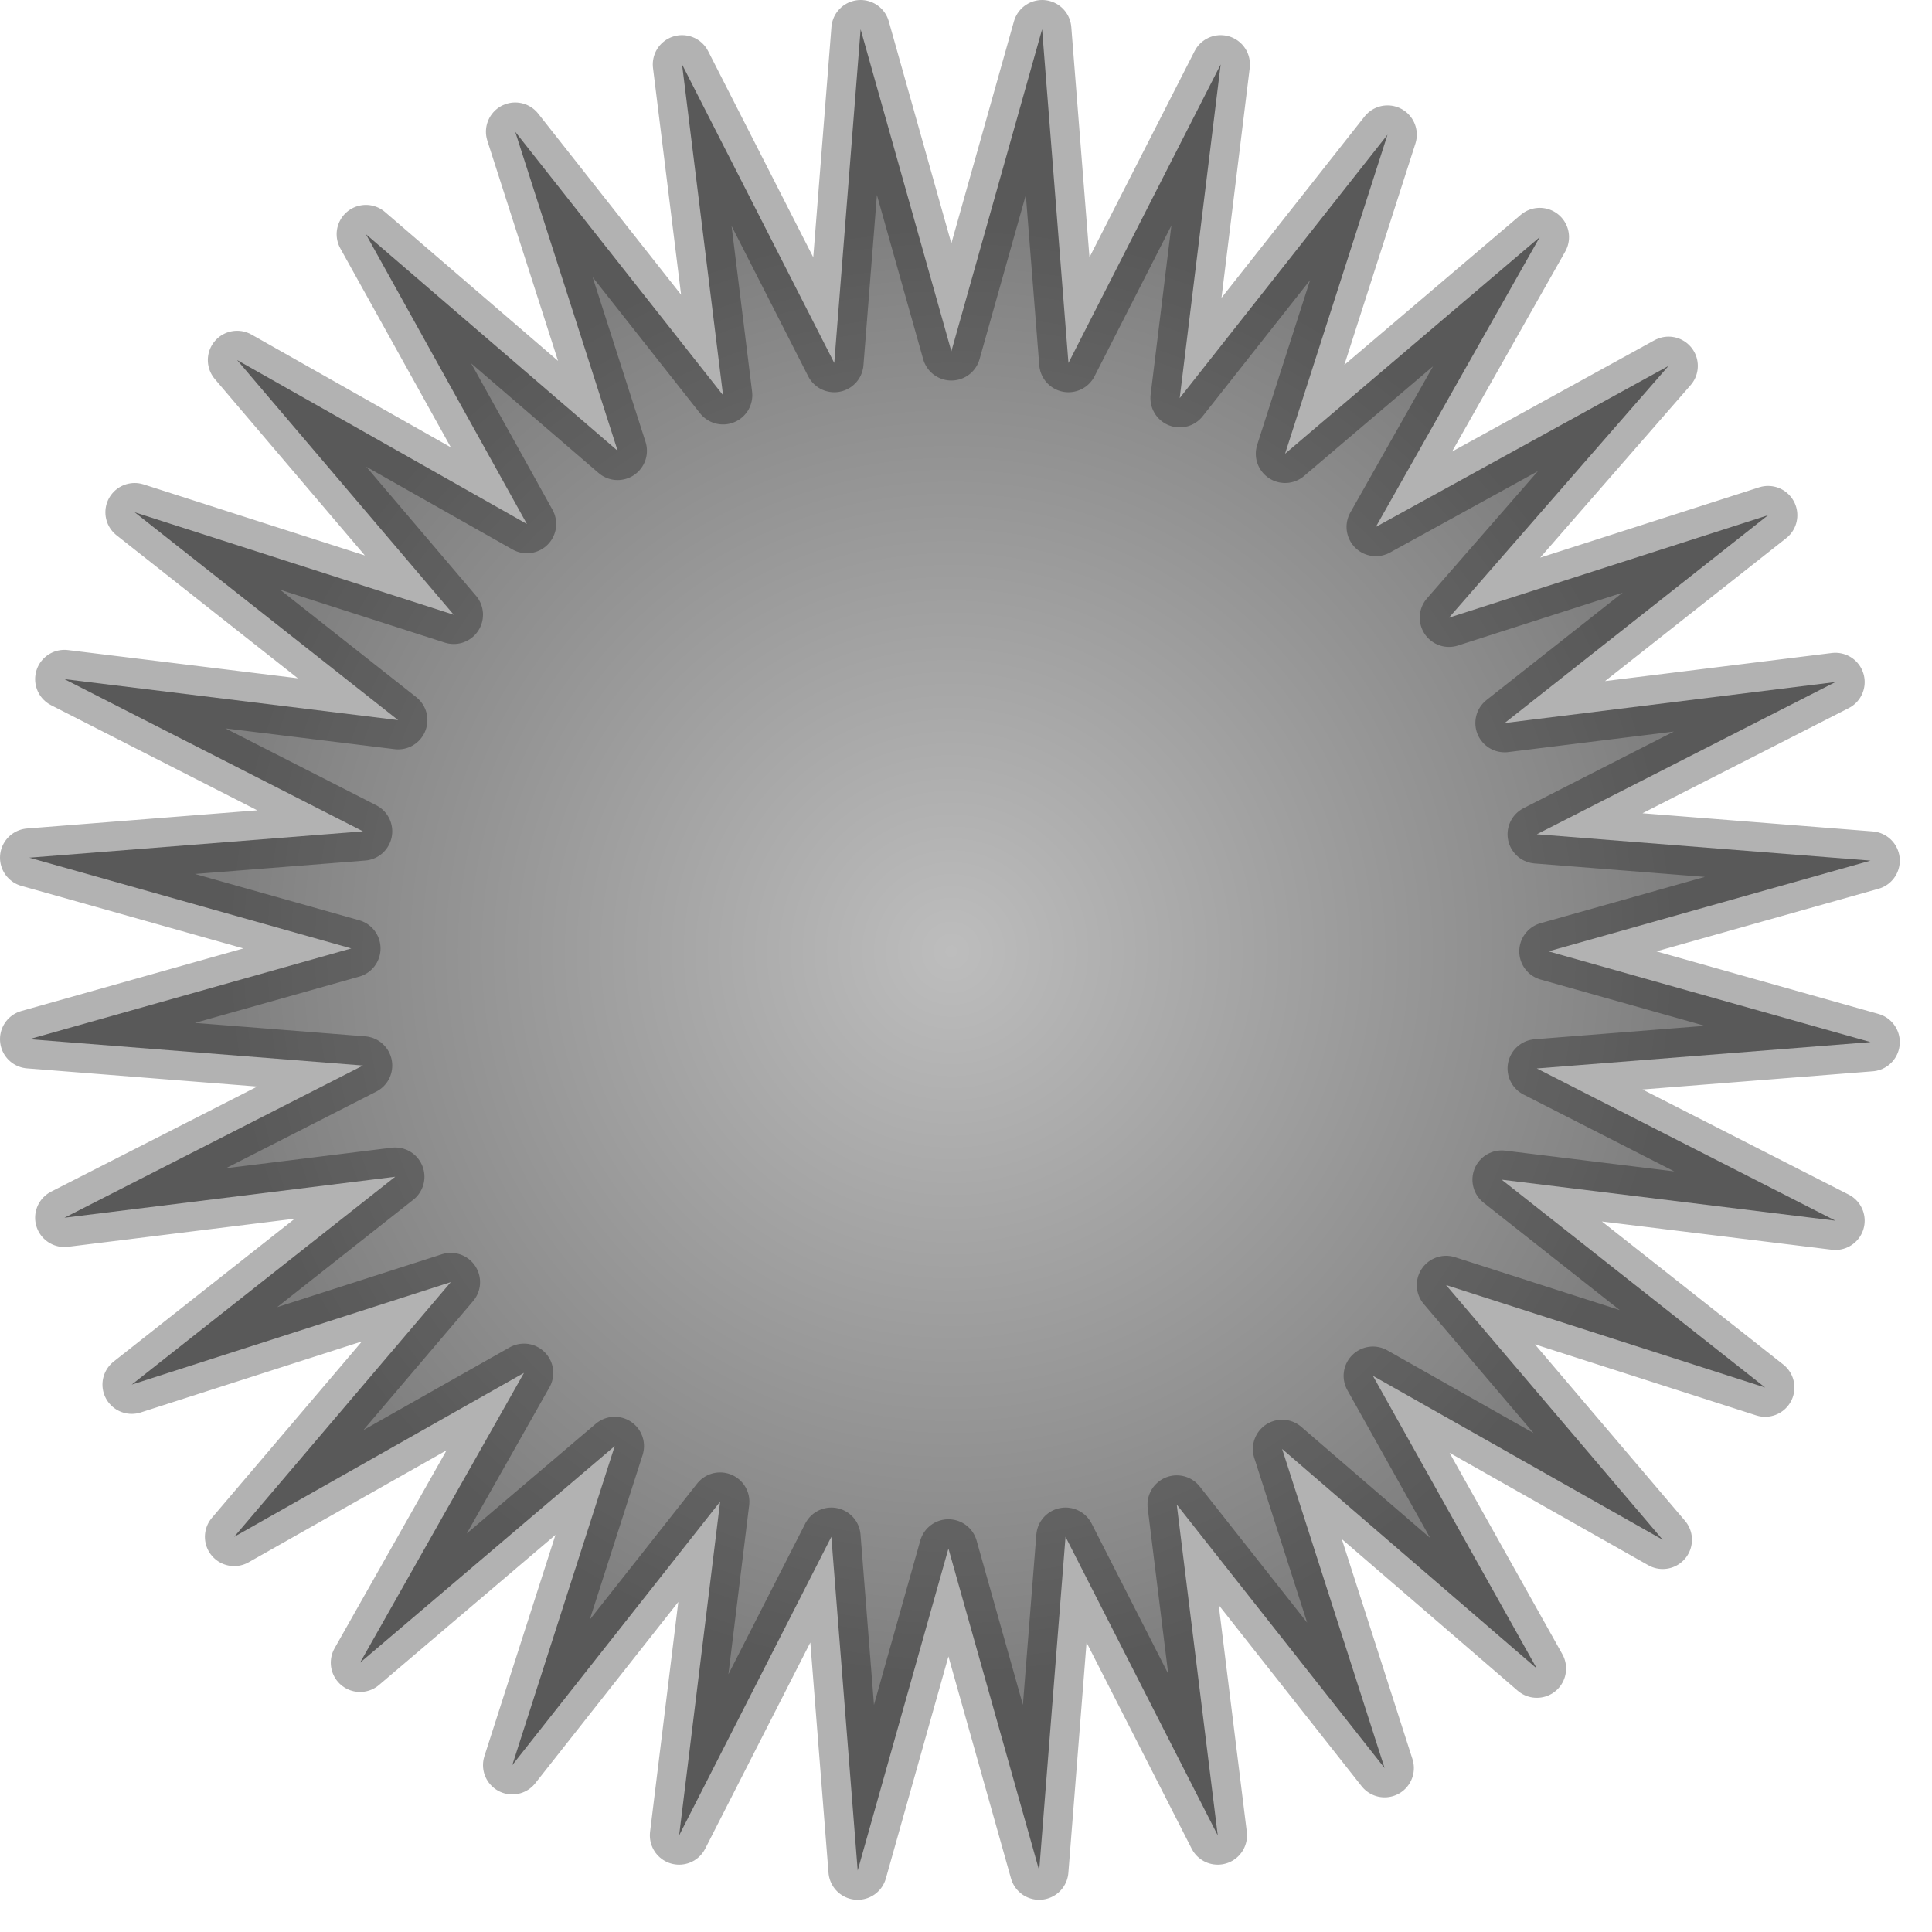 <?xml version="1.0" encoding="utf-8"?>
<svg version="1.1" id="Layer_1"
xmlns="http://www.w3.org/2000/svg"
xmlns:xlink="http://www.w3.org/1999/xlink"
width="33px" height="33px"
xml:space="preserve">
<g id="PathID_3914" transform="matrix(1, 0, 0, 1, 16.2, 16.2)">
<radialGradient
id="RadialGradID_1718" gradientUnits="userSpaceOnUse" gradientTransform="matrix(0.019, 0, 0, 0.019, 0.05, 0.05)" spreadMethod ="pad" cx="0" cy="0" r="819.2" fx="0" fy="0" >
<stop  offset="0"  style="stop-color:#BDBDBD;stop-opacity:1" />
<stop  offset="0.796"  style="stop-color:#808080;stop-opacity:1" />
</radialGradient>
<path style="fill:url(#RadialGradID_1718) " d="M10.1 -12.15L7.3 -7.2L12.3 -9.95L8.55 -5.65L14 -7.4L9.5 -3.85L15.15 -4.55L10.05 -1.95L15.75 -1.5L10.25 0.05L15.75 1.6L10.05 2.05L15.15 4.65L9.45 3.95L13.95 7.5L8.5 5.75L12.2 10.1L7.25 7.3L10.05 12.3L5.7 8.55L7.45 14L3.9 9.5L4.6 15.15L2 10.05L1.55 15.75L0 10.25L-1.55 15.75L-2 10.05L-4.6 15.15L-3.9 9.45L-7.45 13.95L-5.7 8.5L-10.05 12.2L-7.25 7.25L-12.2 10.05L-8.5 5.7L-13.95 7.45L-9.45 3.9L-15.1 4.6L-10 2L-15.7 1.55L-10.2 0L-15.7 -1.55L-10 -2L-15.1 -4.6L-9.4 -3.9L-13.9 -7.45L-8.45 -5.7L-12.15 -10.05L-7.2 -7.25L-9.95 -12.2L-5.65 -8.5L-7.4 -13.95L-3.85 -9.45L-4.55 -15.1L-1.95 -10L-1.5 -15.7L0.05 -10.2L1.6 -15.7L2.05 -10L4.65 -15.1L3.95 -9.4L7.5 -13.9L5.75 -8.45L10.1 -12.15" />
<path style="fill:none;stroke-width:1;stroke-linecap:round;stroke-linejoin:round;stroke-miterlimit:3;stroke:#000000;stroke-opacity:0.302" d="M10.1 -12.15L7.3 -7.2L12.3 -9.95L8.55 -5.65L14 -7.4L9.5 -3.85L15.15 -4.55L10.05 -1.95L15.75 -1.5L10.25 0.05L15.75 1.6L10.05 2.05L15.15 4.65L9.45 3.95L13.95 7.5L8.5 5.75L12.2 10.1L7.25 7.3L10.05 12.3L5.7 8.55L7.45 14L3.9 9.5L4.6 15.15L2 10.05L1.55 15.75L0 10.25L-1.55 15.75L-2 10.05L-4.6 15.15L-3.9 9.45L-7.45 13.95L-5.7 8.5L-10.05 12.2L-7.25 7.25L-12.2 10.05L-8.5 5.7L-13.95 7.45L-9.45 3.9L-15.1 4.6L-10 2L-15.7 1.55L-10.2 0L-15.7 -1.55L-10 -2L-15.1 -4.6L-9.4 -3.9L-13.9 -7.45L-8.45 -5.7L-12.15 -10.05L-7.2 -7.25L-9.95 -12.2L-5.65 -8.5L-7.4 -13.95L-3.85 -9.45L-4.55 -15.1L-1.95 -10L-1.5 -15.7L0.05 -10.2L1.6 -15.7L2.05 -10L4.65 -15.1L3.95 -9.4L7.5 -13.9L5.75 -8.45L10.1 -12.15z" />
</g>
</svg>
